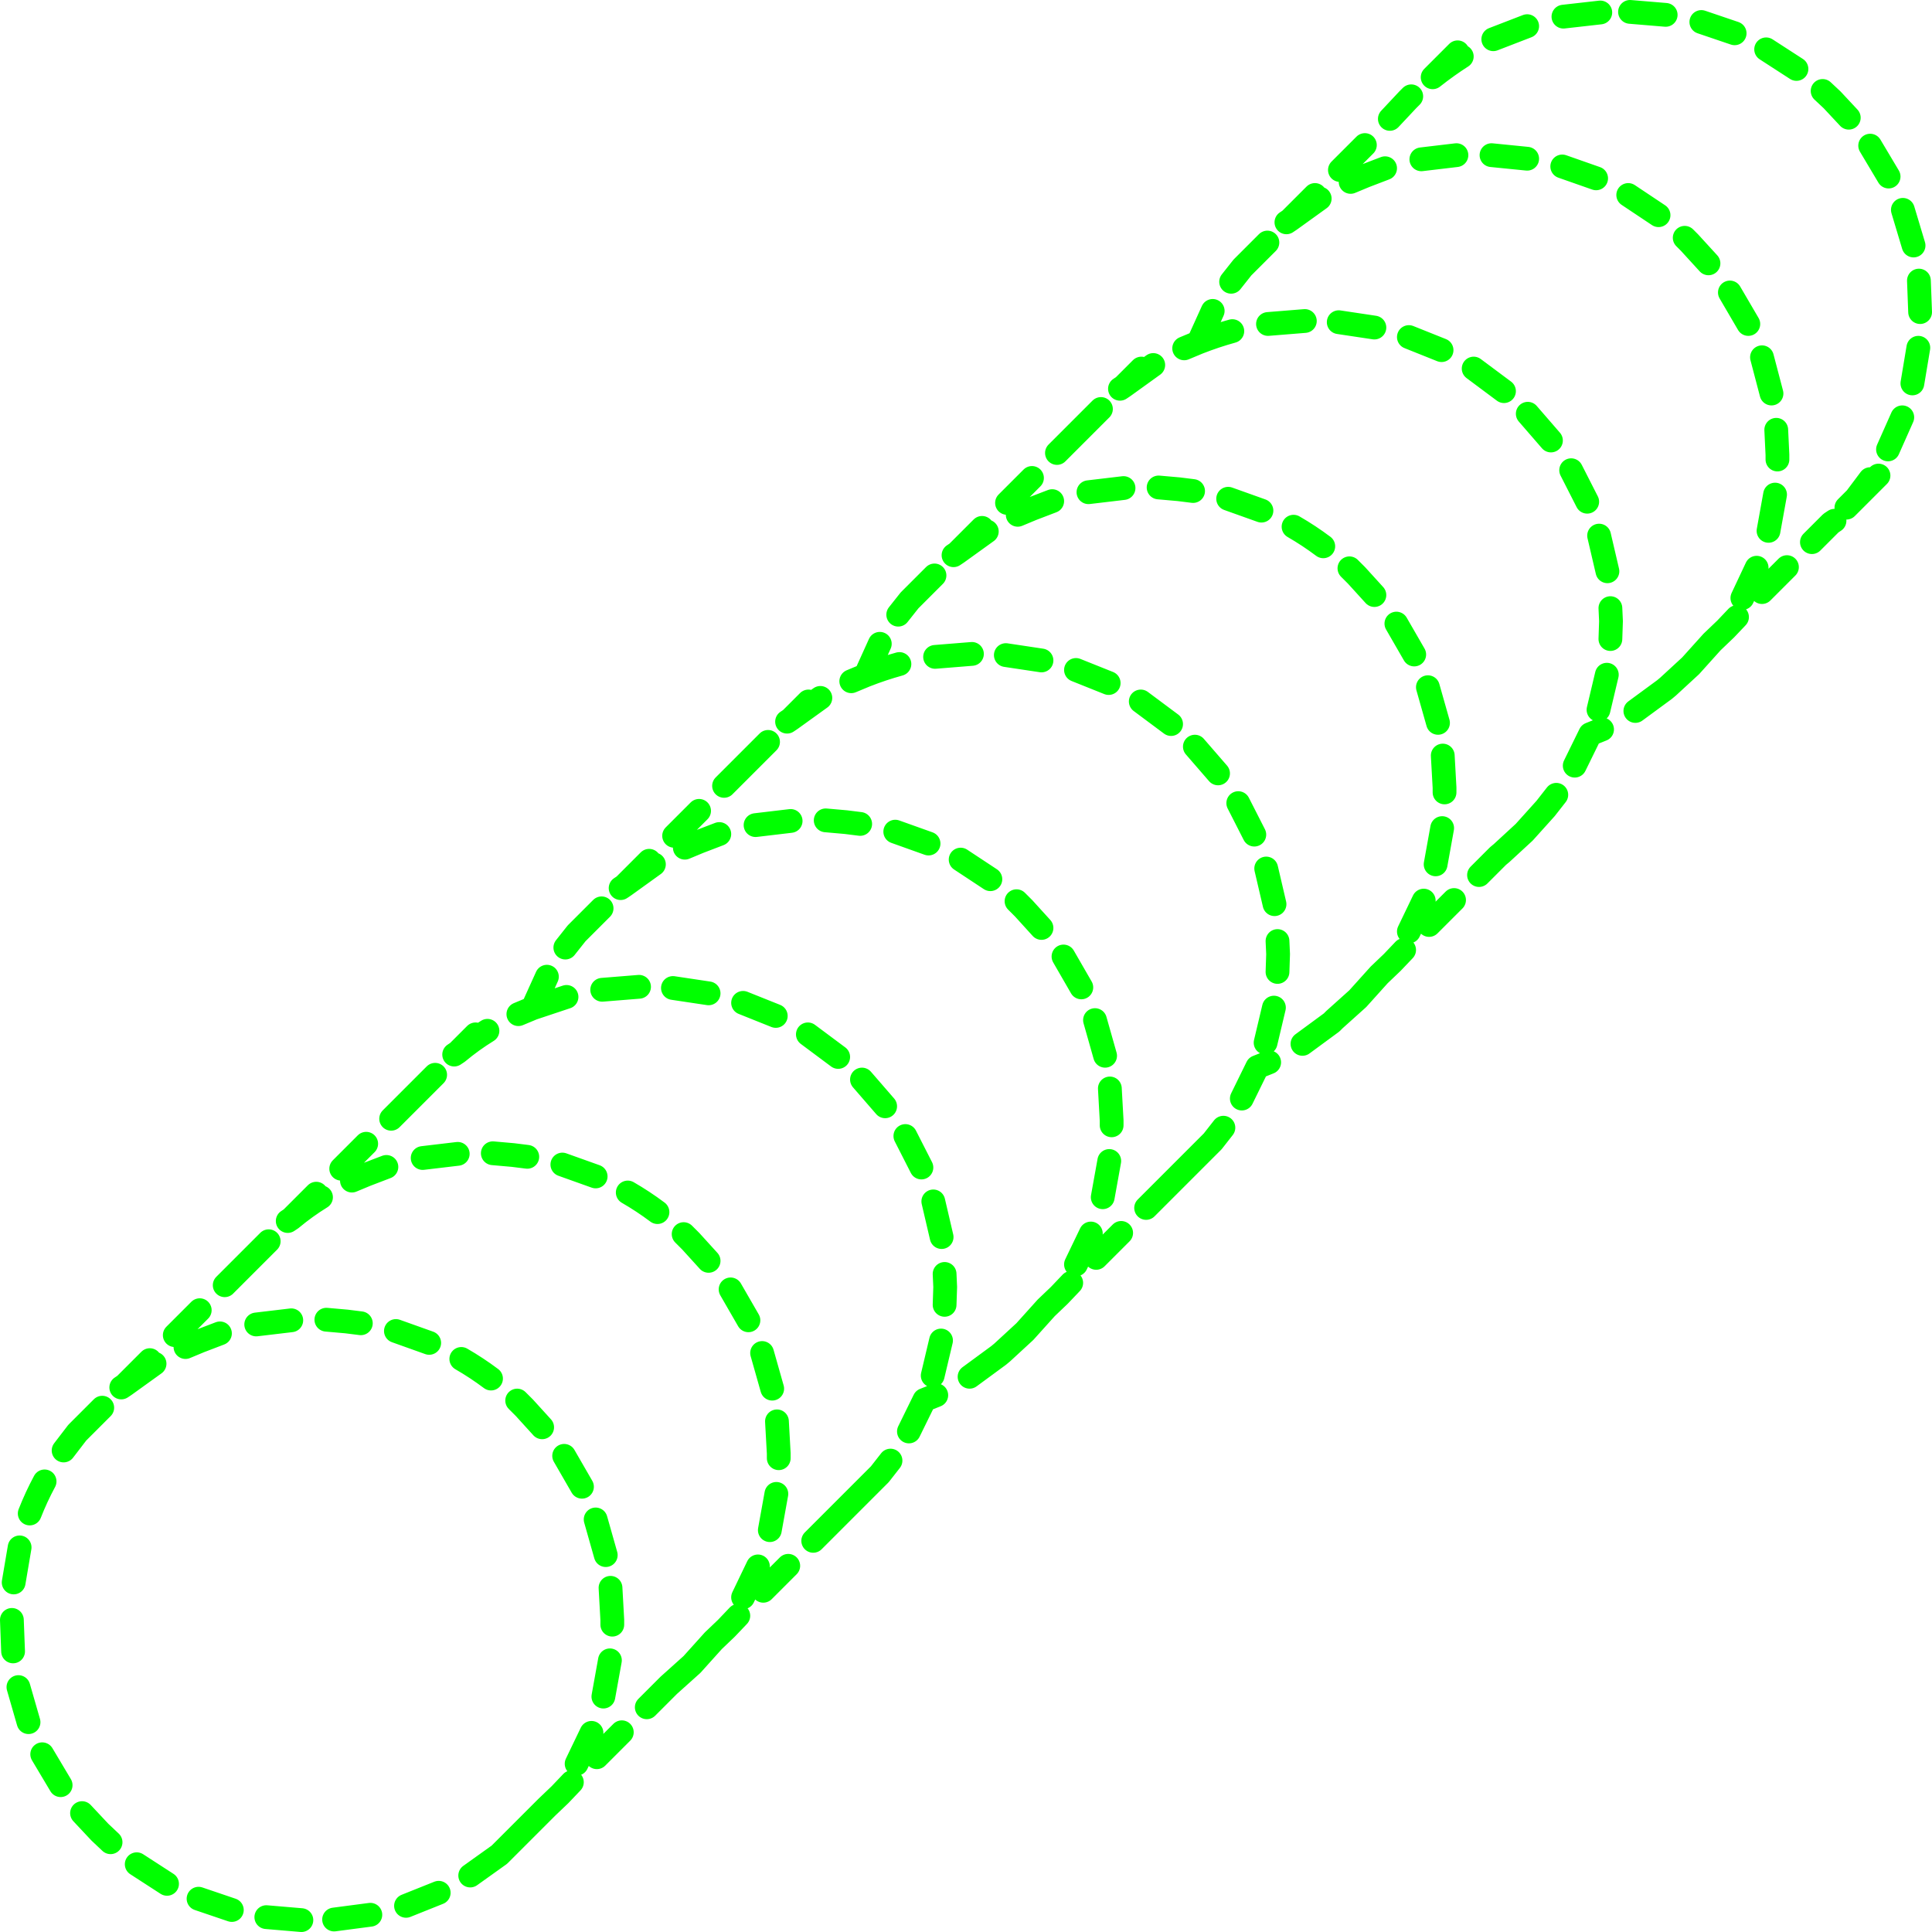 <?xml version="1.0" encoding="UTF-8" standalone="no"?>
<svg xmlns:ffdec="https://www.free-decompiler.com/flash" xmlns:xlink="http://www.w3.org/1999/xlink" ffdec:objectType="shape" height="162.5px" width="162.5px" xmlns="http://www.w3.org/2000/svg">
  <g transform="matrix(1.0, 0.0, 0.0, 1.0, -221.2, -252.7)">
    <path d="M358.3 253.7 L361.3 253.95 M352.7 254.1 L355.8 253.75 M346.8 256.0 L349.65 254.9 M358.15 269.1 L360.7 270.8 M352.6 266.7 L355.45 267.7 M346.65 265.75 L349.65 266.05 M343.8 257.1 L341.7 259.2 Q342.9 258.25 344.15 257.45 M331.8 269.1 L329.7 271.2 332.2 269.4 M329.4 271.4 L329.7 271.2 M340.75 266.1 L343.7 265.75 M334.8 268.0 L336.0 267.5 337.7 266.85 M338.1 262.7 L339.6 261.1 339.9 260.8 M333.9 267.0 L336.0 264.9 M339.7 281.05 L342.45 282.15 M324.75 276.4 L325.7 275.2 327.8 273.1 M327.85 279.95 L330.95 279.7 M324.5 294.65 L327.3 295.65 M333.8 279.8 L336.8 280.25 M353.35 292.25 L354.7 294.9 M349.7 287.5 L351.65 289.75 M345.15 283.7 L347.7 285.6 M362.9 272.7 L363.3 273.1 364.9 274.85 M369.75 256.85 L372.3 258.5 M374.5 260.35 L375.3 261.1 376.7 262.6 M378.5 264.95 L380.05 267.55 M382.6 276.3 L382.7 278.95 M366.7 277.3 L368.25 279.95 M370.6 288.85 L370.7 290.95 370.7 291.35 M379.2 292.7 L377.3 294.6 377.2 294.7 376.5 295.4 M378.5 293.0 L377.3 294.6 M375.5 296.5 L375.2 296.7 373.6 298.3 M381.2 287.8 L380.0 290.5 M369.4 282.75 L370.2 285.8 M382.55 281.95 L382.05 284.95 M381.25 270.35 L382.15 273.35 M364.3 254.55 L367.1 255.5 M358.75 312.5 L361.2 310.7 361.5 310.45 363.4 308.7 365.2 306.7 366.35 305.6 367.3 304.6 M369.4 302.5 L371.5 300.4 M368.95 300.45 L367.75 303.0 M356.65 303.85 L356.7 304.95 356.65 306.45 M355.7 297.75 L356.4 300.75 M352.1 319.55 L351.2 320.7 349.4 322.7 347.5 324.45 347.2 324.7 345.6 326.3 M355.95 314.05 L354.95 314.45 353.65 317.1 M356.35 309.45 L355.65 312.4 M342.55 316.25 L342.7 318.95 342.7 319.35 M341.3 310.5 L342.15 313.5 M338.65 305.15 L340.15 307.75 M334.7 300.5 L335.3 301.1 336.8 302.75 M330.0 297.0 Q331.3 297.75 332.5 298.65 M330.75 340.5 L333.2 338.7 333.45 338.45 335.4 336.7 337.2 334.7 338.3 333.65 339.3 332.6 M341.4 330.5 L343.5 328.4 M342.5 322.35 L341.95 325.4 M340.95 328.45 L339.7 331.05 M328.65 331.85 L328.7 332.95 328.65 334.45 M327.7 325.75 L328.4 328.75 M327.95 342.05 L326.95 342.45 325.65 345.1 M328.35 337.45 L327.65 340.4 M325.35 320.25 L326.7 322.9 M370.5 294.3 L369.95 297.35 M320.8 282.0 L322.0 281.5 323.2 278.85 M310.1 290.8 L311.7 289.2 313.6 287.3 313.8 287.1 M305.9 295.0 L308.0 292.9 M306.8 296.0 L308.0 295.5 309.7 294.85 M315.4 285.4 L315.7 285.2 317.2 283.7 M318.65 293.7 L320.35 293.85 321.55 294.0 M315.7 285.2 L318.2 283.4 M312.75 294.1 L315.7 293.75 M240.1 360.8 L241.7 359.2 243.6 357.3 243.8 357.1 M235.9 365.0 L238.0 362.9 M231.4 369.4 L231.7 369.2 233.8 367.1 M236.8 366.0 L238.0 365.5 239.7 364.85 M231.7 369.2 L234.2 367.4 M222.3 391.6 L222.2 388.95 M223.7 380.0 Q224.25 378.6 224.95 377.3 M226.55 374.7 L227.7 373.2 229.8 371.1 M222.35 385.8 L222.85 382.85 M305.8 307.8 L308.8 308.25 M311.7 309.05 L314.45 310.15 M317.15 311.7 L319.7 313.6 M321.7 315.5 L323.65 317.75 M296.75 304.4 L297.7 303.2 299.6 301.3 299.8 301.1 M301.4 299.4 L301.7 299.2 303.8 297.1 M299.85 307.95 L302.95 307.7 M282.1 318.8 L283.7 317.2 285.6 315.3 285.8 315.1 M289.2 311.7 L287.7 313.2 290.2 311.4 M287.4 313.4 L287.7 313.2 M292.8 310.0 L294.0 309.5 295.2 306.85 M294.0 309.5 Q295.4 308.95 296.85 308.55 M293.7 343.5 L295.65 345.75 M289.15 339.7 L291.7 341.6 M283.7 337.05 L286.45 338.15 M296.5 322.65 L299.3 323.65 M290.65 321.7 L292.35 321.85 293.55 322.0 M284.75 322.1 L287.7 321.75 M313.3 338.5 L314.15 341.5 M310.65 333.15 L312.15 335.75 M306.7 328.5 L307.3 329.1 308.8 330.75 M302.0 325.0 L304.5 326.65 M301.7 299.2 L304.2 297.4 M254.1 346.8 L255.7 345.2 257.6 343.3 257.8 343.1 M261.2 339.7 L259.7 341.2 Q260.9 340.2 262.2 339.4 M259.4 341.4 L259.7 341.2 M273.4 327.4 L273.7 327.2 275.8 325.1 M278.8 324.0 L280.0 323.5 281.7 322.85 M273.7 327.2 L276.2 325.4 M268.75 332.4 L269.7 331.2 271.6 329.3 271.8 329.1 M264.8 338.0 L266.0 337.5 267.2 334.85 M266.0 337.5 L268.85 336.55 M277.8 335.8 L280.8 336.25 M271.85 335.95 L274.95 335.7 M277.9 323.0 L280.0 320.9 M278.7 356.5 L279.3 357.1 280.8 358.75 M274.0 353.0 Q275.3 353.75 276.5 354.65 M268.5 350.65 L271.3 351.65 M262.65 349.7 L264.35 349.85 265.55 350.0 M264.7 370.5 L265.3 371.1 266.8 372.75 M256.75 350.1 L259.7 349.75 M249.9 351.0 L252.0 348.9 M245.4 355.4 L245.7 355.2 247.8 353.1 M245.7 355.2 Q246.9 354.2 248.2 353.4 M250.8 352.0 L252.0 351.5 253.7 350.85 M248.65 363.7 L250.35 363.85 251.55 364.0 M260.0 367.0 Q261.3 367.75 262.5 368.65 M254.5 364.65 L257.3 365.65 M271.3 380.5 L272.15 383.5 M268.65 375.15 L270.15 377.75 M272.55 386.25 L272.7 388.95 272.7 389.35 M272.5 392.35 L271.95 395.4 M275.6 396.3 L277.45 394.45 279.4 392.7 281.2 390.7 282.3 389.65 283.3 388.6 M317.6 354.3 L319.45 352.45 321.3 350.6 323.2 348.7 324.1 347.55 M314.5 350.35 L313.95 353.4 M314.55 344.25 L314.7 346.95 314.7 347.35 M302.75 368.5 L305.2 366.7 305.5 366.45 307.4 364.7 309.2 362.7 310.3 361.65 311.3 360.6 M313.4 358.5 L315.5 356.4 M312.95 356.45 L311.7 359.05 M299.95 370.05 L298.95 370.45 297.65 373.1 M285.3 366.5 L286.15 369.5 M300.35 365.45 L299.65 368.4 M297.35 348.25 L298.7 350.9 M299.7 353.75 L300.4 356.75 M300.65 359.85 L300.7 360.95 300.65 362.45 M296.1 375.55 L295.2 376.7 293.3 378.6 291.45 380.45 289.6 382.3 M286.55 372.25 L286.7 374.95 286.7 375.35 M286.5 378.35 L285.95 381.4 M285.4 386.5 L287.5 384.4 M284.95 384.45 L283.7 387.05 M282.65 361.15 L284.15 363.75 M242.75 364.1 L245.7 363.75 M260.75 410.45 L263.2 408.7 263.45 408.45 265.3 406.6 267.2 404.7 268.3 403.65 269.3 402.6 M271.4 400.5 L273.5 398.4 M270.95 398.45 L269.7 401.05 M258.1 411.9 L255.35 413.0 M252.35 413.75 L249.3 414.15 M246.55 414.2 L243.6 413.95 M226.3 402.85 L224.75 400.25 M230.5 407.65 L229.6 406.8 228.1 405.2 M235.25 411.15 L232.7 409.5 M240.7 413.35 L237.9 412.4 M223.6 397.55 L222.75 394.6 M322.0 281.5 Q323.4 280.95 324.85 280.55" fill="none" stroke="#00ff00" stroke-linecap="round" stroke-linejoin="round" stroke-width="2.0"/>
  </g>
</svg>

